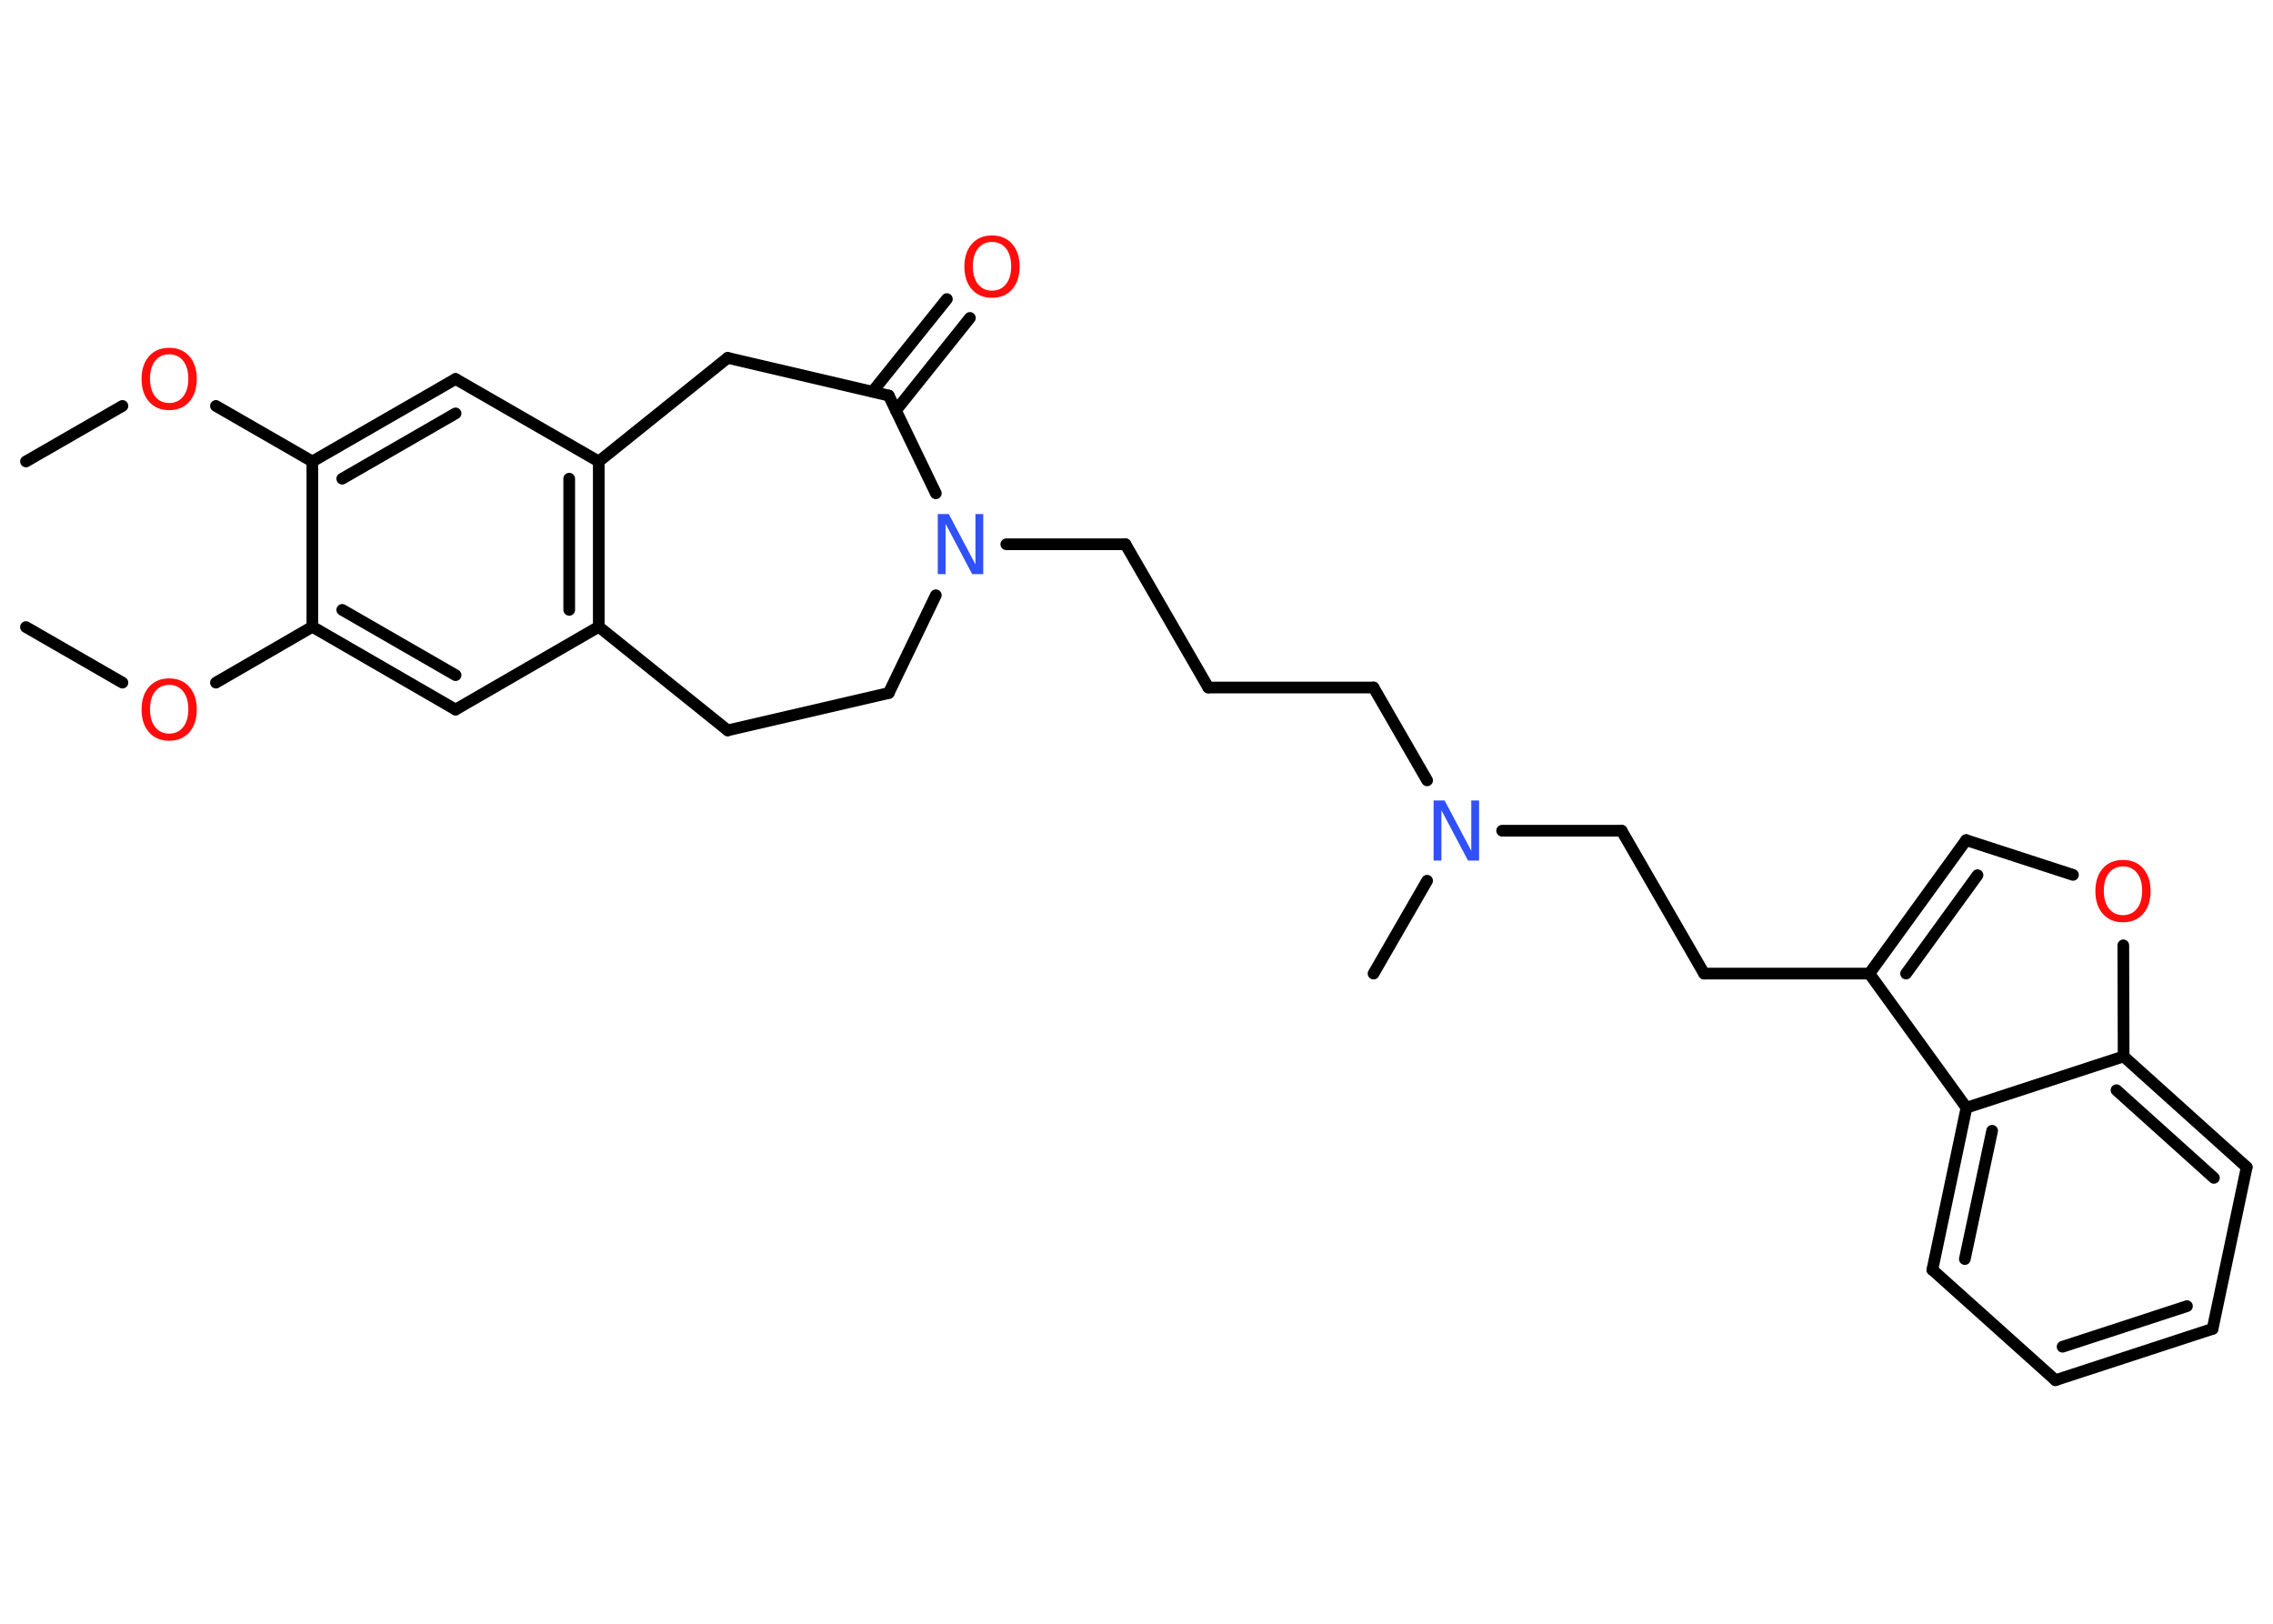 <?xml version='1.0' encoding='UTF-8'?>
<!DOCTYPE svg PUBLIC "-//W3C//DTD SVG 1.1//EN" "http://www.w3.org/Graphics/SVG/1.1/DTD/svg11.dtd">
<svg version='1.2' xmlns='http://www.w3.org/2000/svg' xmlns:xlink='http://www.w3.org/1999/xlink' width='70.0mm' height='50.0mm' viewBox='0 0 70.0 50.0'>
  <desc>Generated by the Chemistry Development Kit (http://github.com/cdk)</desc>
  <g stroke-linecap='round' stroke-linejoin='round' stroke='#000000' stroke-width='.36' fill='#FF0D0D'>
    <rect x='.0' y='.0' width='70.0' height='50.0' fill='#FFFFFF' stroke='none'/>
    <g id='mol1' class='mol'>
      <line id='mol1bnd1' class='bond' x1='.8' y1='19.31' x2='3.77' y2='21.02'/>
      <line id='mol1bnd2' class='bond' x1='6.65' y1='21.02' x2='9.62' y2='19.3'/>
      <g id='mol1bnd3' class='bond'>
        <line x1='9.62' y1='19.3' x2='14.03' y2='21.85'/>
        <line x1='10.54' y1='18.78' x2='14.03' y2='20.79'/>
      </g>
      <line id='mol1bnd4' class='bond' x1='14.03' y1='21.85' x2='18.44' y2='19.3'/>
      <g id='mol1bnd5' class='bond'>
        <line x1='18.44' y1='19.3' x2='18.44' y2='14.21'/>
        <line x1='17.53' y1='18.78' x2='17.53' y2='14.74'/>
      </g>
      <line id='mol1bnd6' class='bond' x1='18.44' y1='14.21' x2='14.03' y2='11.67'/>
      <g id='mol1bnd7' class='bond'>
        <line x1='14.03' y1='11.67' x2='9.62' y2='14.21'/>
        <line x1='14.03' y1='12.73' x2='10.54' y2='14.74'/>
      </g>
      <line id='mol1bnd8' class='bond' x1='9.62' y1='19.3' x2='9.62' y2='14.21'/>
      <line id='mol1bnd9' class='bond' x1='9.62' y1='14.21' x2='6.65' y2='12.5'/>
      <line id='mol1bnd10' class='bond' x1='3.77' y1='12.5' x2='.8' y2='14.21'/>
      <line id='mol1bnd11' class='bond' x1='18.44' y1='14.21' x2='22.41' y2='11.02'/>
      <line id='mol1bnd12' class='bond' x1='22.41' y1='11.02' x2='27.37' y2='12.18'/>
      <g id='mol1bnd13' class='bond'>
        <line x1='26.87' y1='12.06' x2='29.16' y2='9.21'/>
        <line x1='27.59' y1='12.64' x2='29.87' y2='9.79'/>
      </g>
      <line id='mol1bnd14' class='bond' x1='27.37' y1='12.18' x2='28.82' y2='15.19'/>
      <line id='mol1bnd15' class='bond' x1='30.99' y1='16.76' x2='34.66' y2='16.76'/>
      <line id='mol1bnd16' class='bond' x1='34.66' y1='16.76' x2='37.21' y2='21.17'/>
      <line id='mol1bnd17' class='bond' x1='37.21' y1='21.17' x2='42.3' y2='21.17'/>
      <line id='mol1bnd18' class='bond' x1='42.3' y1='21.17' x2='43.95' y2='24.03'/>
      <line id='mol1bnd19' class='bond' x1='43.95' y1='27.12' x2='42.3' y2='29.98'/>
      <line id='mol1bnd20' class='bond' x1='46.26' y1='25.58' x2='49.94' y2='25.58'/>
      <line id='mol1bnd21' class='bond' x1='49.94' y1='25.58' x2='52.48' y2='29.98'/>
      <line id='mol1bnd22' class='bond' x1='52.48' y1='29.98' x2='57.57' y2='29.98'/>
      <g id='mol1bnd23' class='bond'>
        <line x1='60.55' y1='25.87' x2='57.57' y2='29.98'/>
        <line x1='60.9' y1='26.95' x2='58.7' y2='29.98'/>
      </g>
      <line id='mol1bnd24' class='bond' x1='60.55' y1='25.87' x2='63.84' y2='26.94'/>
      <line id='mol1bnd25' class='bond' x1='65.39' y1='29.11' x2='65.4' y2='32.53'/>
      <g id='mol1bnd26' class='bond'>
        <line x1='69.19' y1='35.94' x2='65.4' y2='32.53'/>
        <line x1='68.18' y1='36.27' x2='65.18' y2='33.57'/>
      </g>
      <line id='mol1bnd27' class='bond' x1='69.19' y1='35.94' x2='68.14' y2='40.92'/>
      <g id='mol1bnd28' class='bond'>
        <line x1='63.3' y1='42.5' x2='68.14' y2='40.92'/>
        <line x1='63.52' y1='41.47' x2='67.35' y2='40.22'/>
      </g>
      <line id='mol1bnd29' class='bond' x1='63.3' y1='42.5' x2='59.51' y2='39.1'/>
      <g id='mol1bnd30' class='bond'>
        <line x1='60.56' y1='34.11' x2='59.51' y2='39.1'/>
        <line x1='61.35' y1='34.82' x2='60.51' y2='38.77'/>
      </g>
      <line id='mol1bnd31' class='bond' x1='57.57' y1='29.98' x2='60.56' y2='34.11'/>
      <line id='mol1bnd32' class='bond' x1='65.4' y1='32.53' x2='60.56' y2='34.11'/>
      <line id='mol1bnd33' class='bond' x1='28.82' y1='18.33' x2='27.37' y2='21.34'/>
      <line id='mol1bnd34' class='bond' x1='27.37' y1='21.34' x2='22.41' y2='22.49'/>
      <line id='mol1bnd35' class='bond' x1='18.44' y1='19.3' x2='22.41' y2='22.49'/>
      <path id='mol1atm2' class='atom' d='M5.21 21.09q-.27 .0 -.43 .2q-.16 .2 -.16 .55q.0 .35 .16 .55q.16 .2 .43 .2q.27 .0 .43 -.2q.16 -.2 .16 -.55q.0 -.35 -.16 -.55q-.16 -.2 -.43 -.2zM5.21 20.89q.39 .0 .62 .26q.23 .26 .23 .7q.0 .44 -.23 .7q-.23 .26 -.62 .26q-.39 .0 -.62 -.26q-.23 -.26 -.23 -.7q.0 -.44 .23 -.7q.23 -.26 .62 -.26z' stroke='none'/>
      <path id='mol1atm9' class='atom' d='M5.21 10.91q-.27 .0 -.43 .2q-.16 .2 -.16 .55q.0 .35 .16 .55q.16 .2 .43 .2q.27 .0 .43 -.2q.16 -.2 .16 -.55q.0 -.35 -.16 -.55q-.16 -.2 -.43 -.2zM5.21 10.71q.39 .0 .62 .26q.23 .26 .23 .7q.0 .44 -.23 .7q-.23 .26 -.62 .26q-.39 .0 -.62 -.26q-.23 -.26 -.23 -.7q.0 -.44 .23 -.7q.23 -.26 .62 -.26z' stroke='none'/>
      <path id='mol1atm13' class='atom' d='M30.55 7.45q-.27 .0 -.43 .2q-.16 .2 -.16 .55q.0 .35 .16 .55q.16 .2 .43 .2q.27 .0 .43 -.2q.16 -.2 .16 -.55q.0 -.35 -.16 -.55q-.16 -.2 -.43 -.2zM30.55 7.25q.39 .0 .62 .26q.23 .26 .23 .7q.0 .44 -.23 .7q-.23 .26 -.62 .26q-.39 .0 -.62 -.26q-.23 -.26 -.23 -.7q.0 -.44 .23 -.7q.23 -.26 .62 -.26z' stroke='none'/>
      <path id='mol1atm14' class='atom' d='M28.88 15.83h.34l.82 1.55v-1.55h.24v1.85h-.34l-.82 -1.55v1.55h-.24v-1.85z' stroke='none' fill='#3050F8'/>
      <path id='mol1atm18' class='atom' d='M44.15 24.65h.34l.82 1.55v-1.55h.24v1.85h-.34l-.82 -1.55v1.55h-.24v-1.85z' stroke='none' fill='#3050F8'/>
      <path id='mol1atm24' class='atom' d='M65.38 26.68q-.27 .0 -.43 .2q-.16 .2 -.16 .55q.0 .35 .16 .55q.16 .2 .43 .2q.27 .0 .43 -.2q.16 -.2 .16 -.55q.0 -.35 -.16 -.55q-.16 -.2 -.43 -.2zM65.38 26.48q.39 .0 .62 .26q.23 .26 .23 .7q.0 .44 -.23 .7q-.23 .26 -.62 .26q-.39 .0 -.62 -.26q-.23 -.26 -.23 -.7q.0 -.44 .23 -.7q.23 -.26 .62 -.26z' stroke='none'/>
    </g>
  </g>
</svg>
